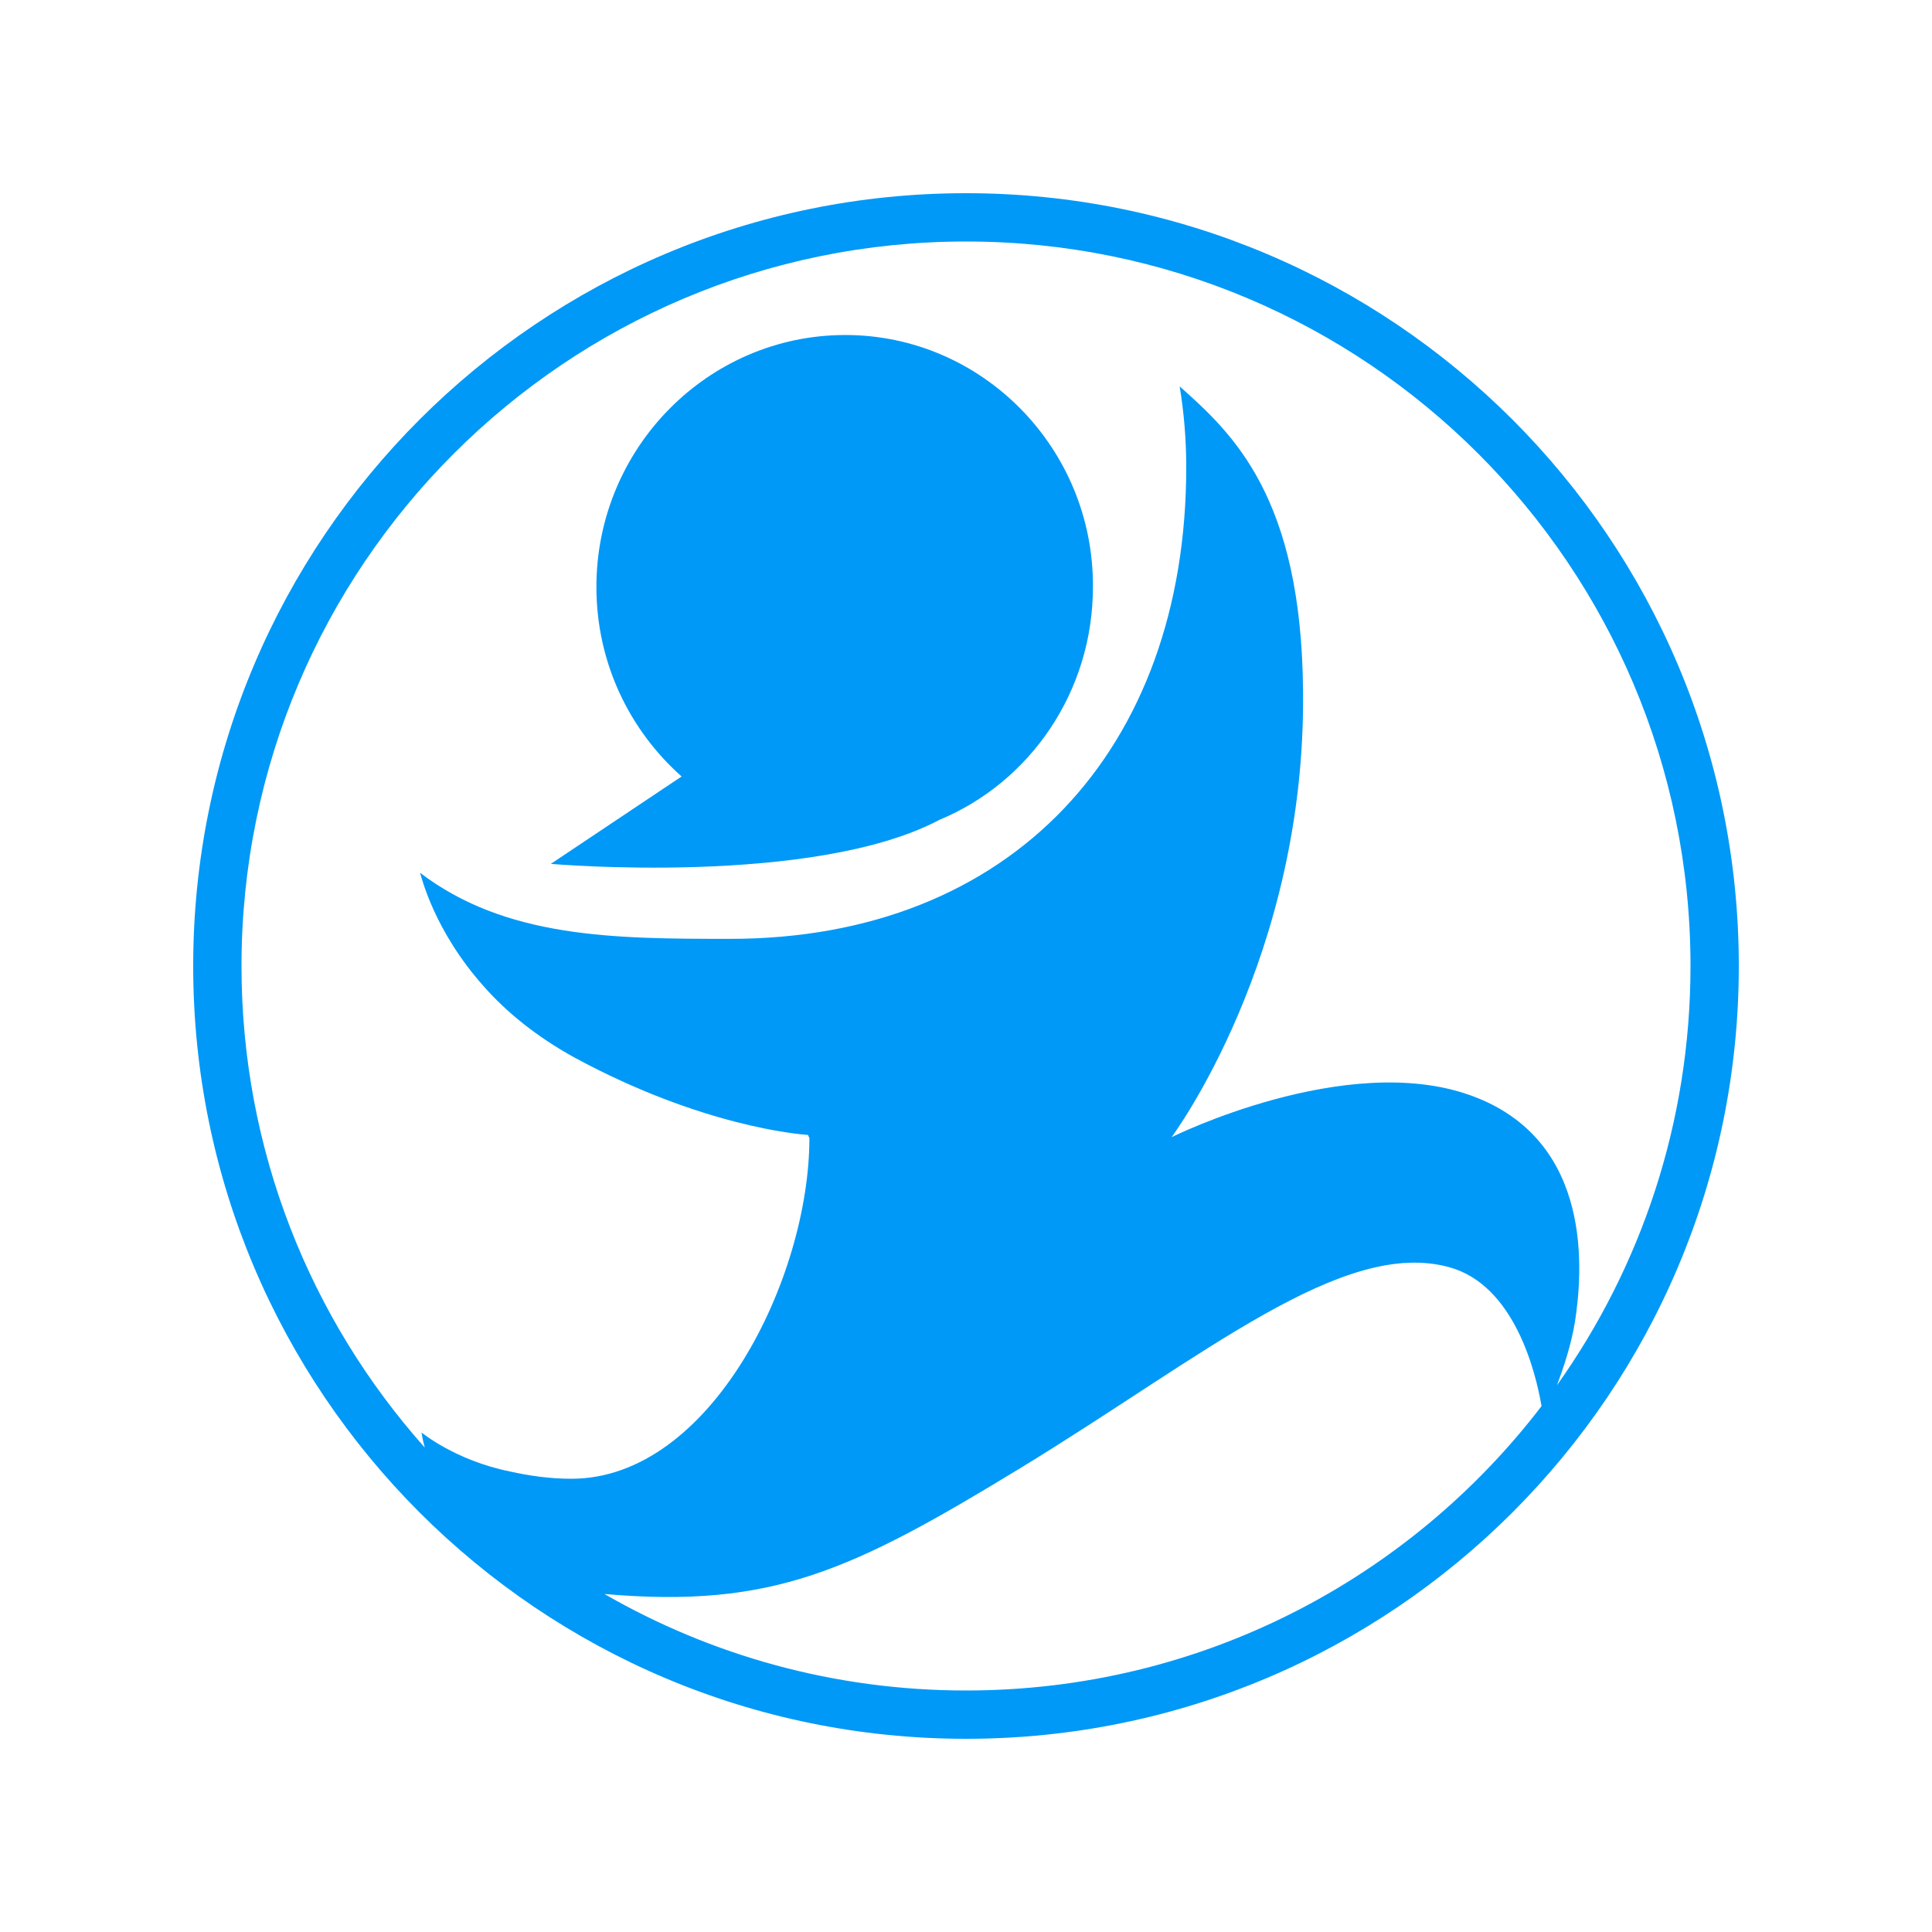 <?xml version="1.0" encoding="UTF-8"?>
<svg width="20px" height="20px" viewBox="0 0 20 20" version="1.1" xmlns="http://www.w3.org/2000/svg" xmlns:xlink="http://www.w3.org/1999/xlink">
    <!-- Generator: sketchtool 49.3 (51167) - http://www.bohemiancoding.com/sketch -->
    <title>8CFBEAE6-05DC-431D-AC81-543A05EBE676</title>
    <desc>Created with sketchtool.</desc>
    <defs></defs>
    <g id="Coins" stroke="none" stroke-width="1" fill="none" fill-rule="evenodd">
        <g id="Coins/Golos-Gold-GBG" fill="#0099F7" fill-rule="nonzero">
            <path d="M6.257,16.501 C7.359,17.136 8.637,17.5 10,17.5 C12.429,17.5 14.588,16.346 15.958,14.556 C15.901,14.222 15.684,13.304 15.002,13.118 C13.9,12.814 12.463,14.038 10.569,15.194 C8.82,16.26 7.997,16.652 6.257,16.501 Z M4.397,14.985 C4.371,14.889 4.364,14.829 4.364,14.829 C4.364,14.829 4.713,15.118 5.276,15.232 C5.482,15.278 5.694,15.308 5.915,15.308 C7.36,15.308 8.379,13.232 8.379,11.78 C8.371,11.772 8.371,11.757 8.364,11.749 C8.265,11.742 7.261,11.658 5.953,10.951 C5.55,10.73 5.238,10.472 5.01,10.213 C4.493,9.635 4.364,9.08 4.348,9.035 C5.238,9.711 6.348,9.719 7.558,9.719 C10.47,9.719 12.28,7.757 12.28,4.837 C12.28,4.555 12.257,4.274 12.212,4 C12.759,4.487 13.474,5.141 13.489,7.156 C13.52,9.909 12.128,11.772 12.128,11.772 C12.128,11.772 13.93,10.875 15.223,11.339 C16.516,11.803 16.379,13.202 16.303,13.689 C16.266,13.914 16.188,14.154 16.117,14.341 C16.988,13.116 17.5,11.618 17.5,10 C17.5,5.858 14.142,2.5 10,2.5 C5.858,2.5 2.5,5.858 2.5,10 C2.5,11.914 3.217,13.66 4.397,14.985 Z M10,18 C5.582,18 2,14.418 2,10 C2,5.582 5.582,2 10,2 C14.418,2 18,5.582 18,10 C18,14.418 14.418,18 10,18 Z M9.725,8.487 C8.417,9.179 5.702,8.943 5.702,8.943 L7.056,8.038 C6.516,7.559 6.174,6.86 6.174,6.076 C6.174,4.639 7.329,3.468 8.751,3.468 C10.166,3.468 11.322,4.639 11.314,6.076 C11.314,7.164 10.66,8.099 9.725,8.487 Z" id="Sign"></path>
        </g>
    </g>
</svg>